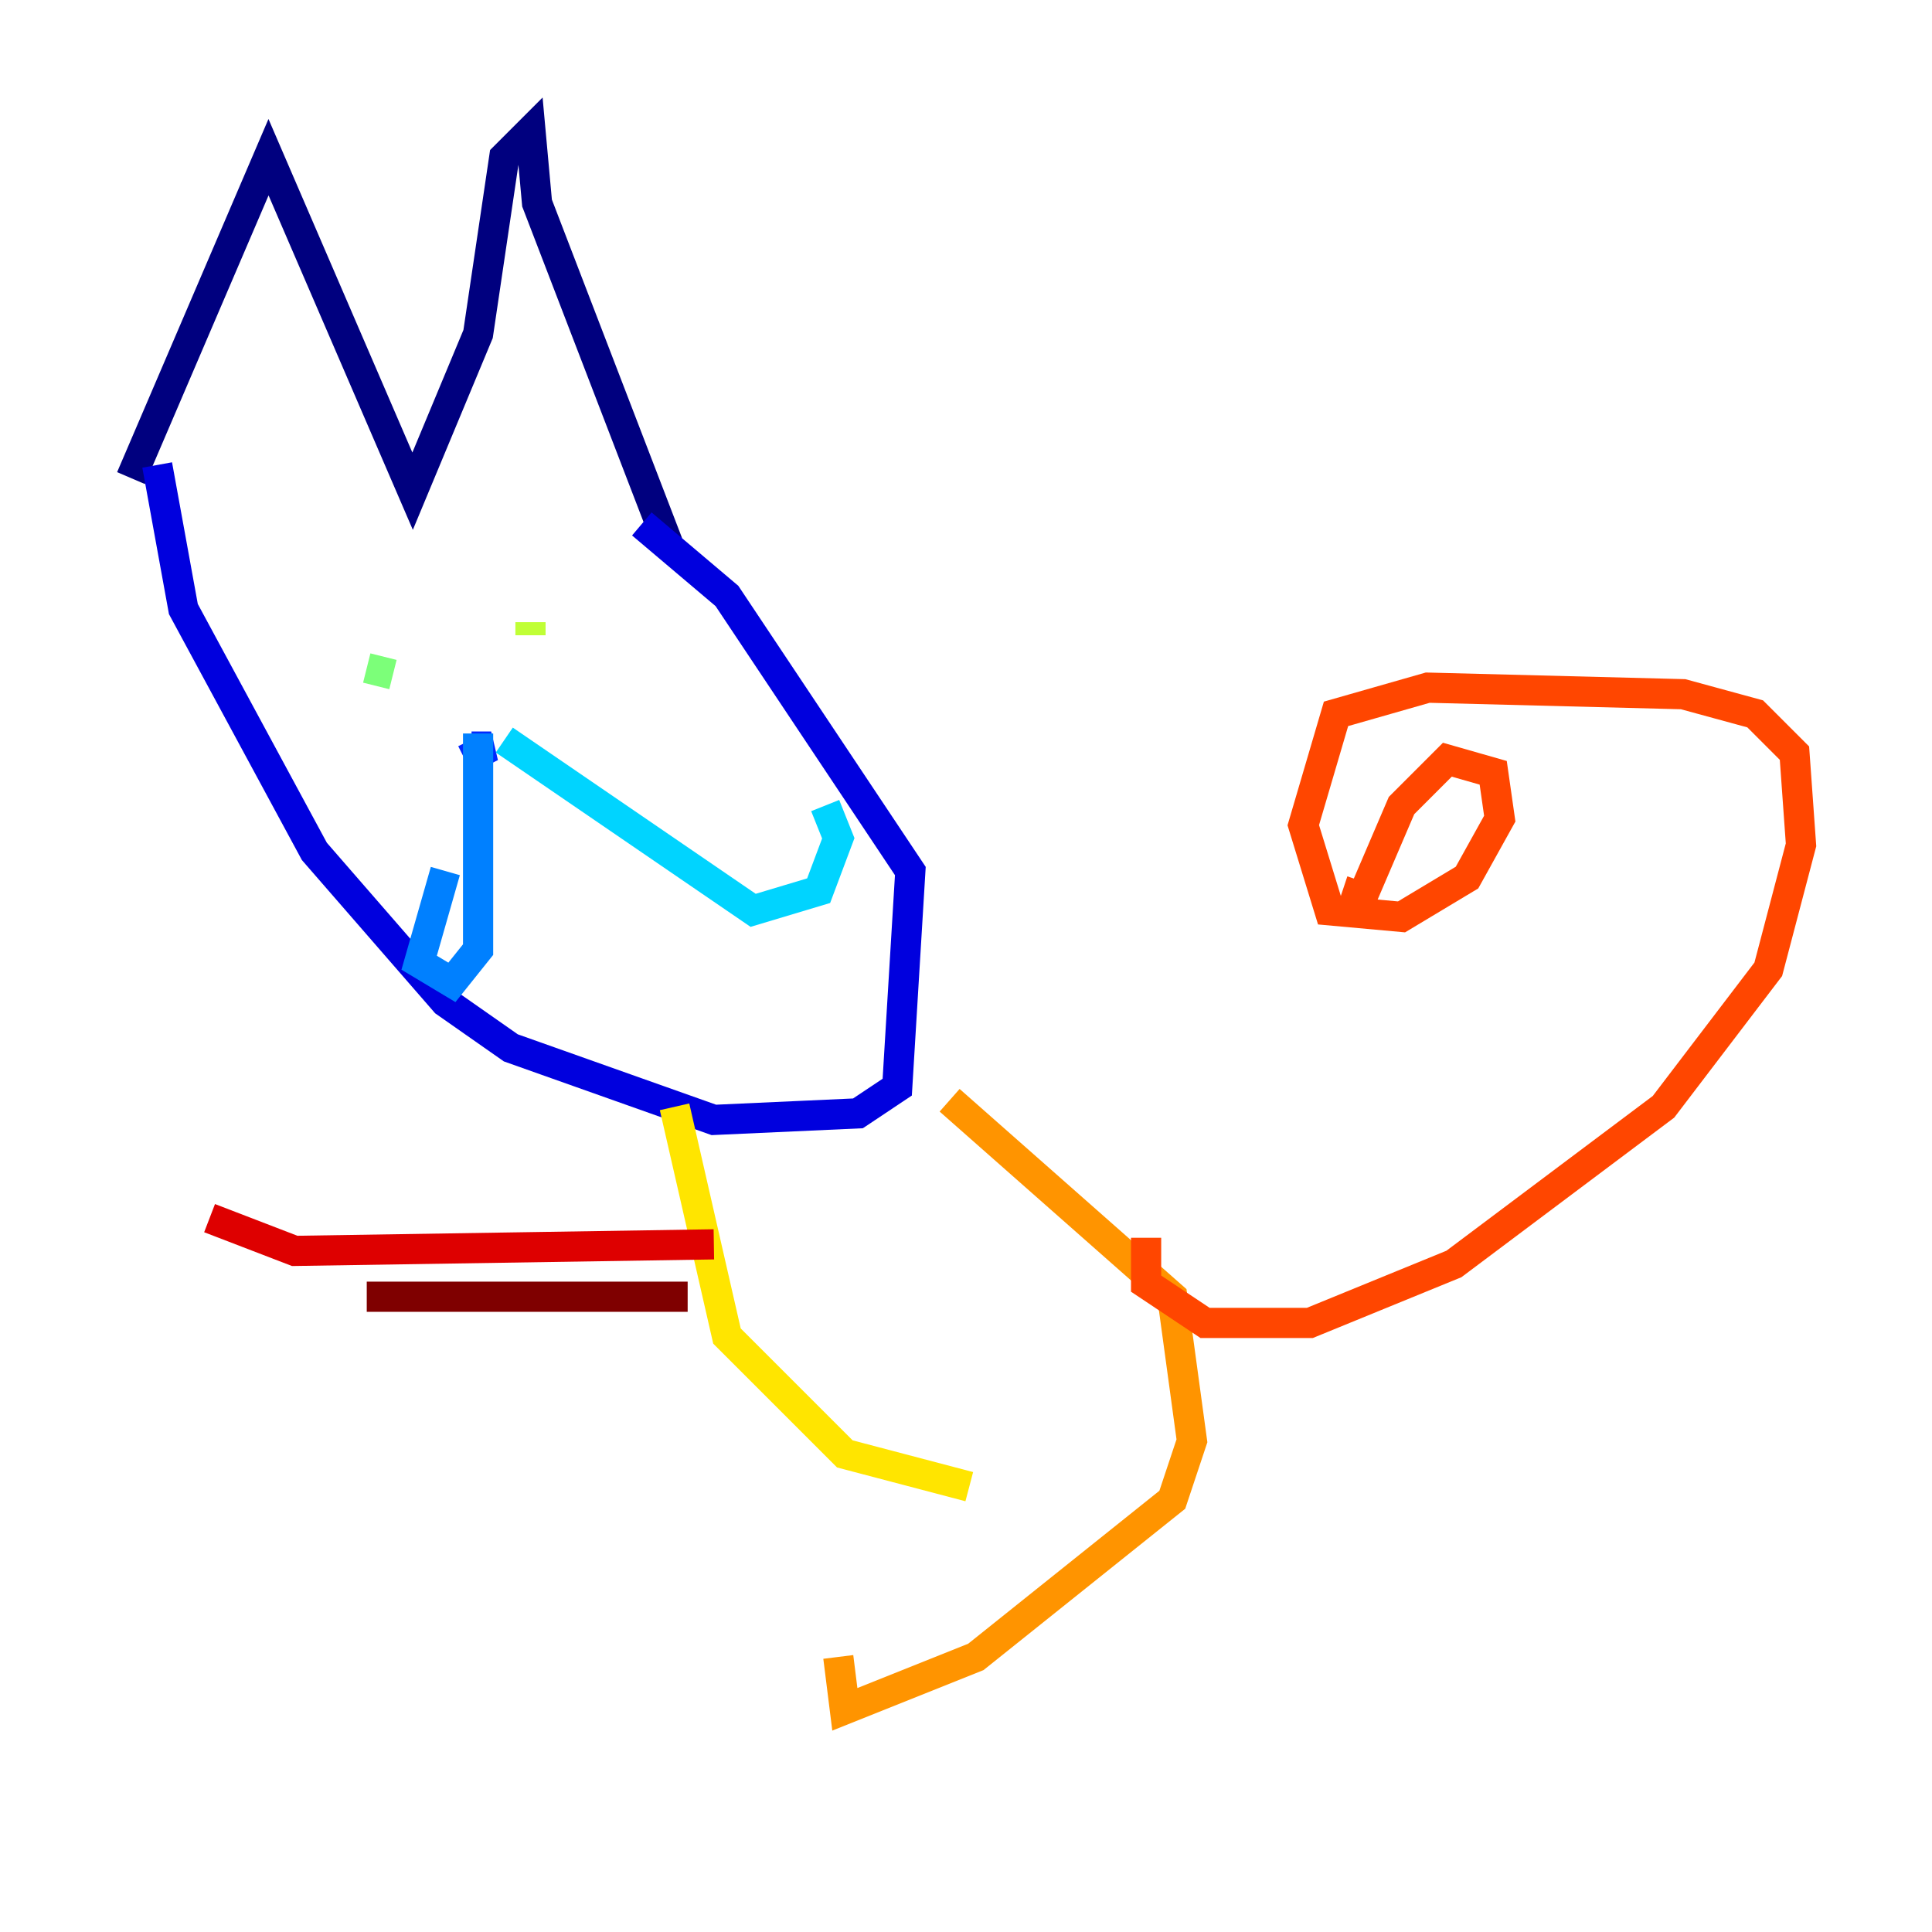 <?xml version="1.0" encoding="utf-8" ?>
<svg baseProfile="tiny" height="128" version="1.2" viewBox="0,0,128,128" width="128" xmlns="http://www.w3.org/2000/svg" xmlns:ev="http://www.w3.org/2001/xml-events" xmlns:xlink="http://www.w3.org/1999/xlink"><defs /><polyline fill="none" points="8.678,31.675 17.79,10.414 27.336,32.542 31.675,22.129 33.41,10.414 35.146,8.678 35.58,13.451 44.258,36.014" stroke="#00007f" stroke-width="2" /><polyline fill="none" points="10.414,30.807 12.149,40.352 20.827,56.407 29.505,66.386 33.844,69.424 47.295,74.197 56.841,73.763 59.444,72.027 60.312,57.709 48.163,39.485 42.522,34.712" stroke="#0000de" stroke-width="2" /><polyline fill="none" points="30.807,50.332 32.542,49.464 31.241,49.464" stroke="#0028ff" stroke-width="2" /><polyline fill="none" points="31.675,48.597 31.675,62.915 29.939,65.085 27.77,63.783 29.505,57.709" stroke="#0080ff" stroke-width="2" /><polyline fill="none" points="33.41,49.031 49.898,60.312 54.237,59.01 55.539,55.539 54.671,53.37" stroke="#00d4ff" stroke-width="2" /><polyline fill="none" points="26.902,44.691 26.902,44.691" stroke="#36ffc0" stroke-width="2" /><polyline fill="none" points="24.298,44.258 26.034,44.691" stroke="#7cff79" stroke-width="2" /><polyline fill="none" points="35.146,41.22 35.146,42.088" stroke="#c0ff36" stroke-width="2" /><polyline fill="none" points="44.691,73.329 48.163,88.515 55.973,96.325 64.217,98.495" stroke="#ffe500" stroke-width="2" /><polyline fill="none" points="62.915,72.895 77.668,85.912 78.969,95.458 77.668,99.363 64.651,109.776 55.973,113.248 55.539,109.776" stroke="#ff9400" stroke-width="2" /><polyline fill="none" points="75.932,82.007 75.932,85.044 79.837,87.647 86.78,87.647 96.325,83.742 110.21,73.329 117.153,64.217 119.322,55.973 118.888,49.898 116.285,47.295 111.512,45.993 94.59,45.559 88.515,47.295 86.346,54.671 88.081,60.312 92.854,60.746 97.193,58.142 99.363,54.237 98.929,51.2 95.891,50.332 92.854,53.37 90.251,59.444 88.949,59.01" stroke="#ff4600" stroke-width="2" /><polyline fill="none" points="47.295,82.441 19.525,82.875 13.885,80.705" stroke="#de0000" stroke-width="2" /><polyline fill="none" points="45.559,85.912 24.298,85.912" stroke="#7f0000" stroke-width="2" /></svg>